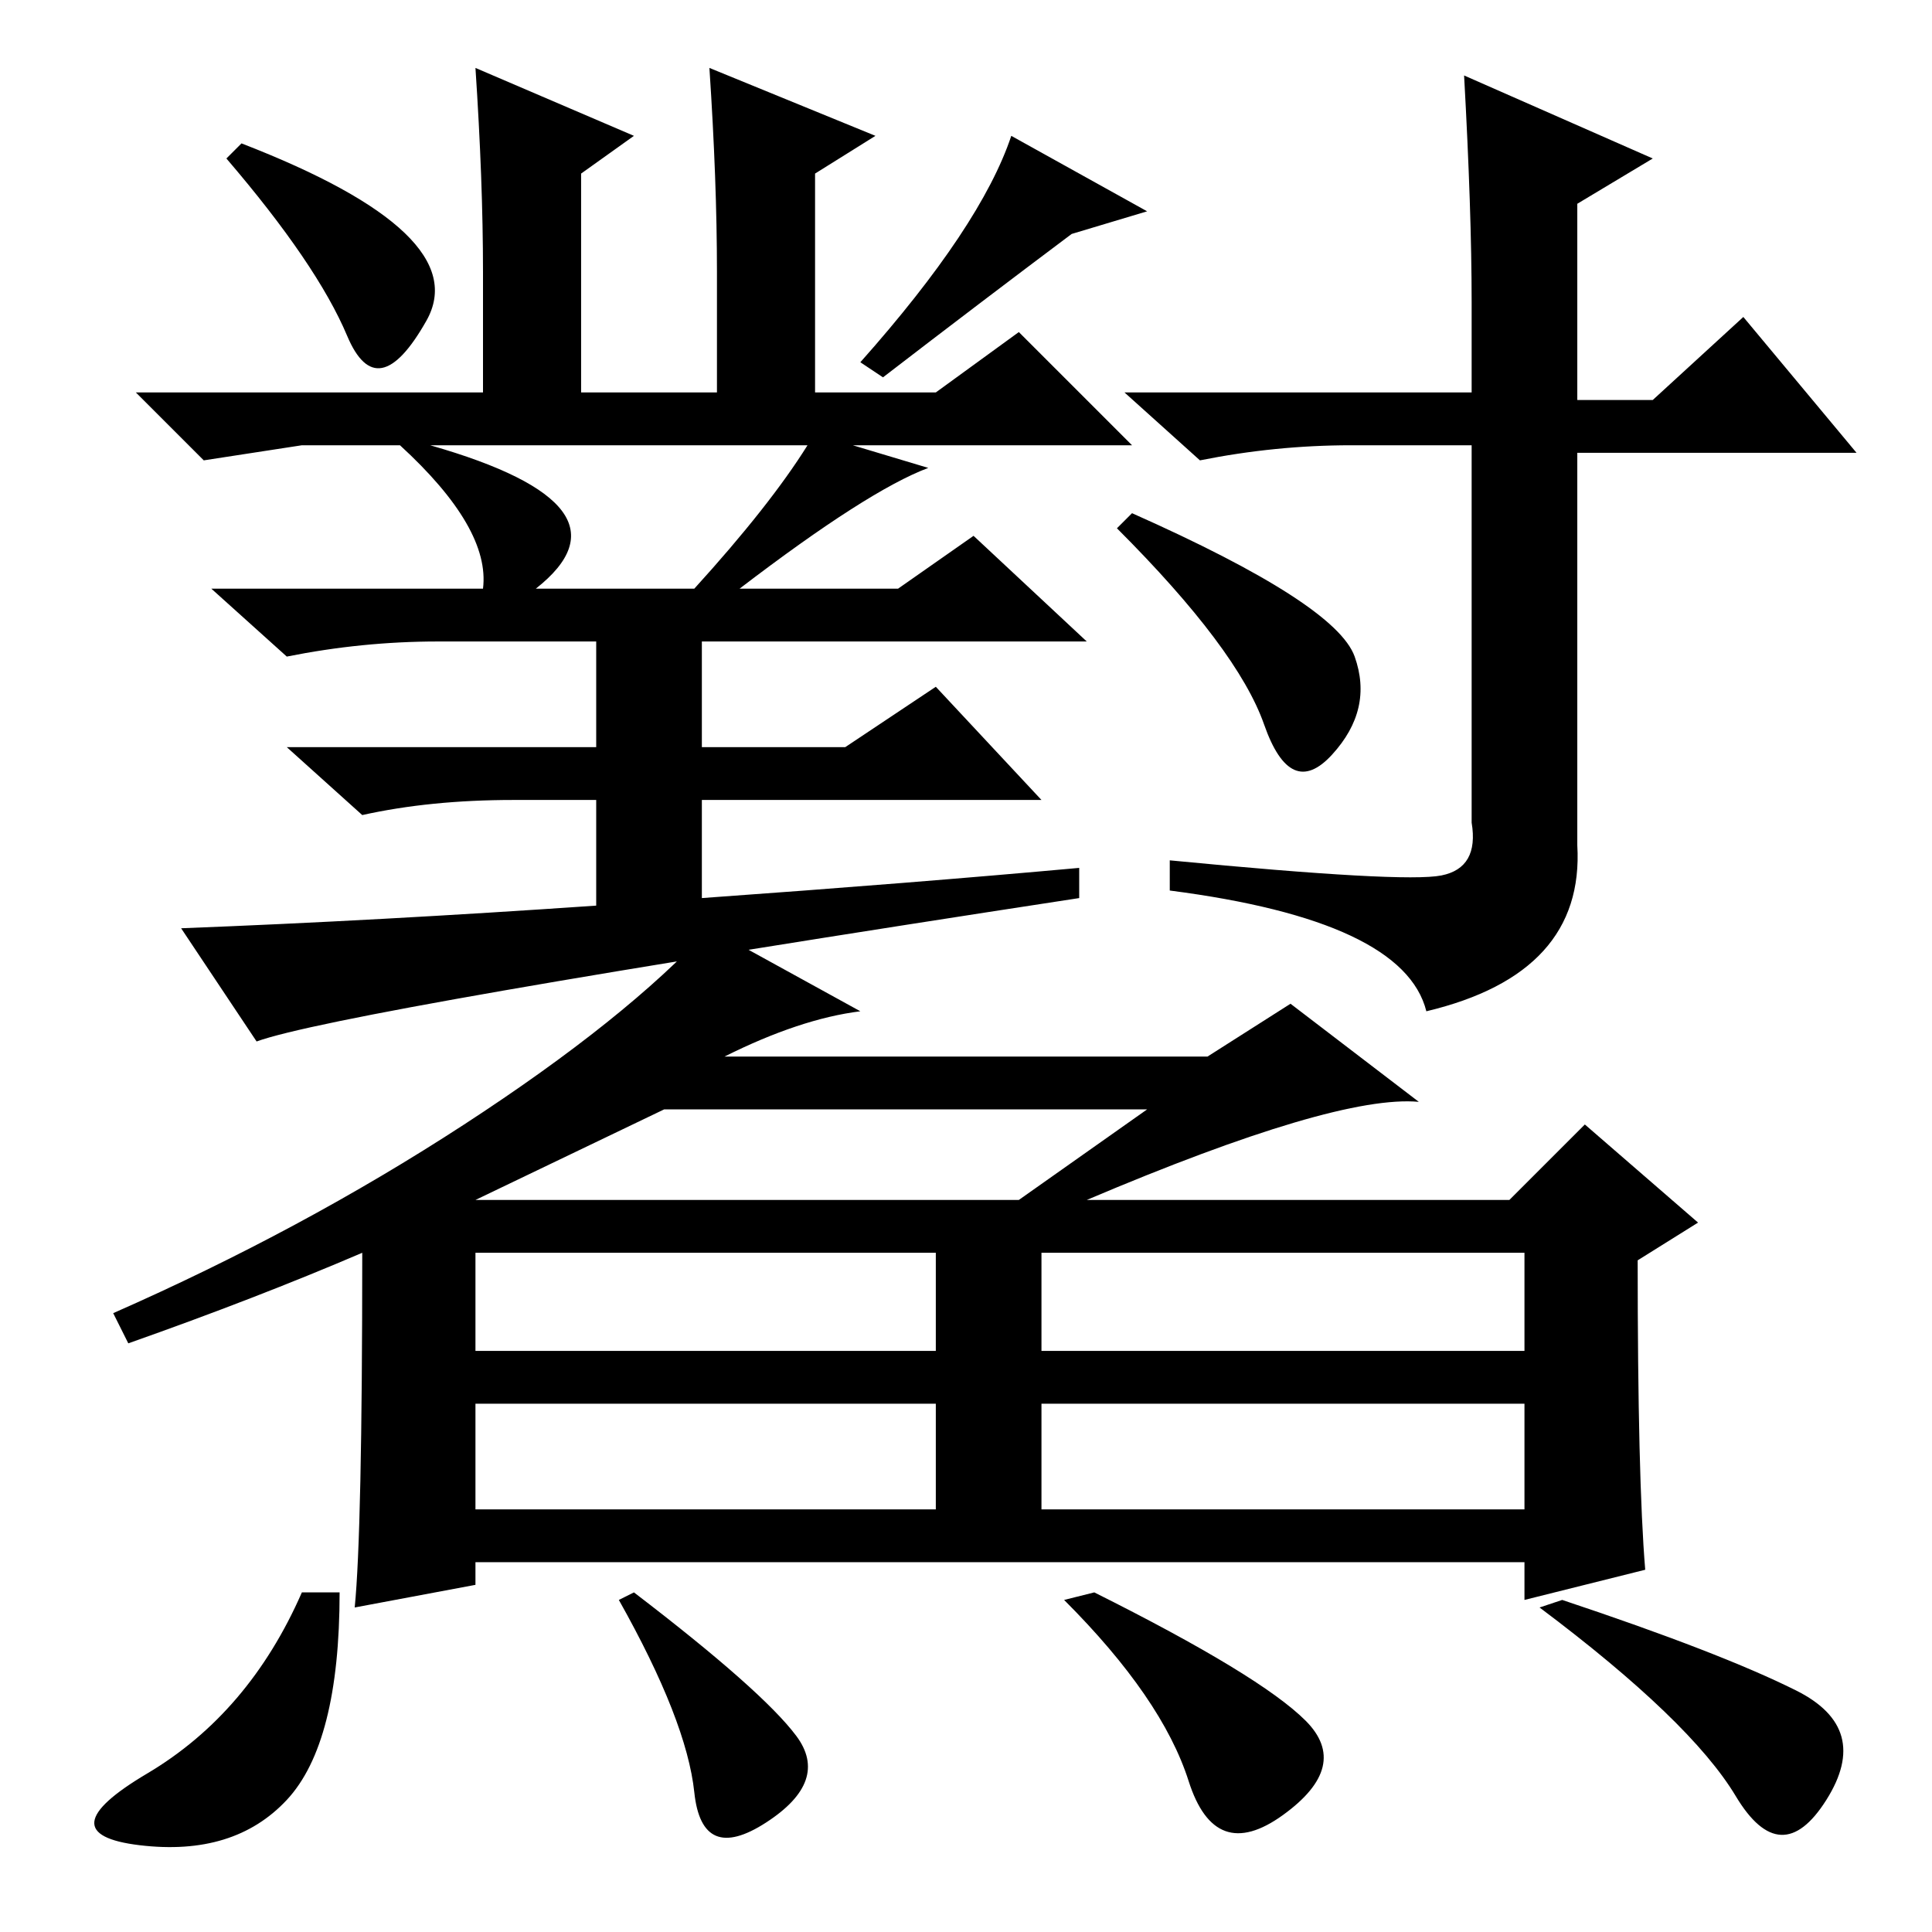 <?xml version="1.0" standalone="no"?>
<!DOCTYPE svg PUBLIC "-//W3C//DTD SVG 1.1//EN" "http://www.w3.org/Graphics/SVG/1.1/DTD/svg11.dtd" >
<svg xmlns="http://www.w3.org/2000/svg" xmlns:xlink="http://www.w3.org/1999/xlink" version="1.1" viewBox="0 -36 256 256">
  <g transform="matrix(1 0 0 -1 0 220)">
   <path fill="currentColor"
d="M63 97h72l17 12h-64zM63 77h61v13h-61v-13zM138 77h64v13h-64v-13zM63 56h61v14h-61v-14zM138 56h64v14h-64v-14zM114 122q-8 -1 -18 -6h64l11 7l17 -13q-11 1 -44 -13h56l10 10l15 -13l-8 -5q0 -29 1 -41l-16 -4v5h-139v-3l-16 -3q1 10 1 47q-14 -6 -31 -12l-2 4
q25 11 46.5 25t32.5 26zM207 44q21 -7 31 -12t4 -14.5t-12 0.5t-26 25zM45 45q0 -20 -7 -27.5t-19.5 -6t1 9.5t20.5 24h5zM105.5 26q4.5 -6 -4 -11.5t-9.5 4t-10 25.5l2 1q17 -13 21.5 -19zM173 28q6 -6 -3 -12.5t-12.5 4.5t-16.5 24l4 1q22 -11 28 -17zM113 197l10 -3
q-8 -3 -25 -16h21l10 7l15 -14h-51v-14h19l12 8l14 -15h-45v-13q28 2 50 4v-4q-98 -15 -109 -19l-10 15q26 1 55 3v14h-11q-11 0 -20 -2l-10 9h41v14h-21q-10 0 -20 -2l-10 9h36q1 8 -11 19h-13l-13 -2l-9 9h46v16q0 12 -1 27l21 -9l-7 -5v-29h18v16q0 12 -1 27l22 -9l-8 -5
v-29h16l11 8l15 -15h-37zM195 204v12q0 12 -1 30l25 -11l-10 -6v-26h10l12 11l15 -18h-37v-52q1 -17 -20 -22q-3 12 -34 16v4q31 -3 36 -2t4 7v50h-16q-10 0 -20 -2l-10 9h46zM150 188q27 -12 29.5 -19t-3 -13t-9 4t-19.5 26zM107 197h-50q28 -8 14 -19h21q10 11 15 19z
M30 235l2 2q31 -12 24.5 -23.5t-10.5 -2t-16 23.5zM117 206l-3 2q16 18 20 30l18 -10l-10 -3q-12 -9 -25 -19z" />
  </g>

</svg>
